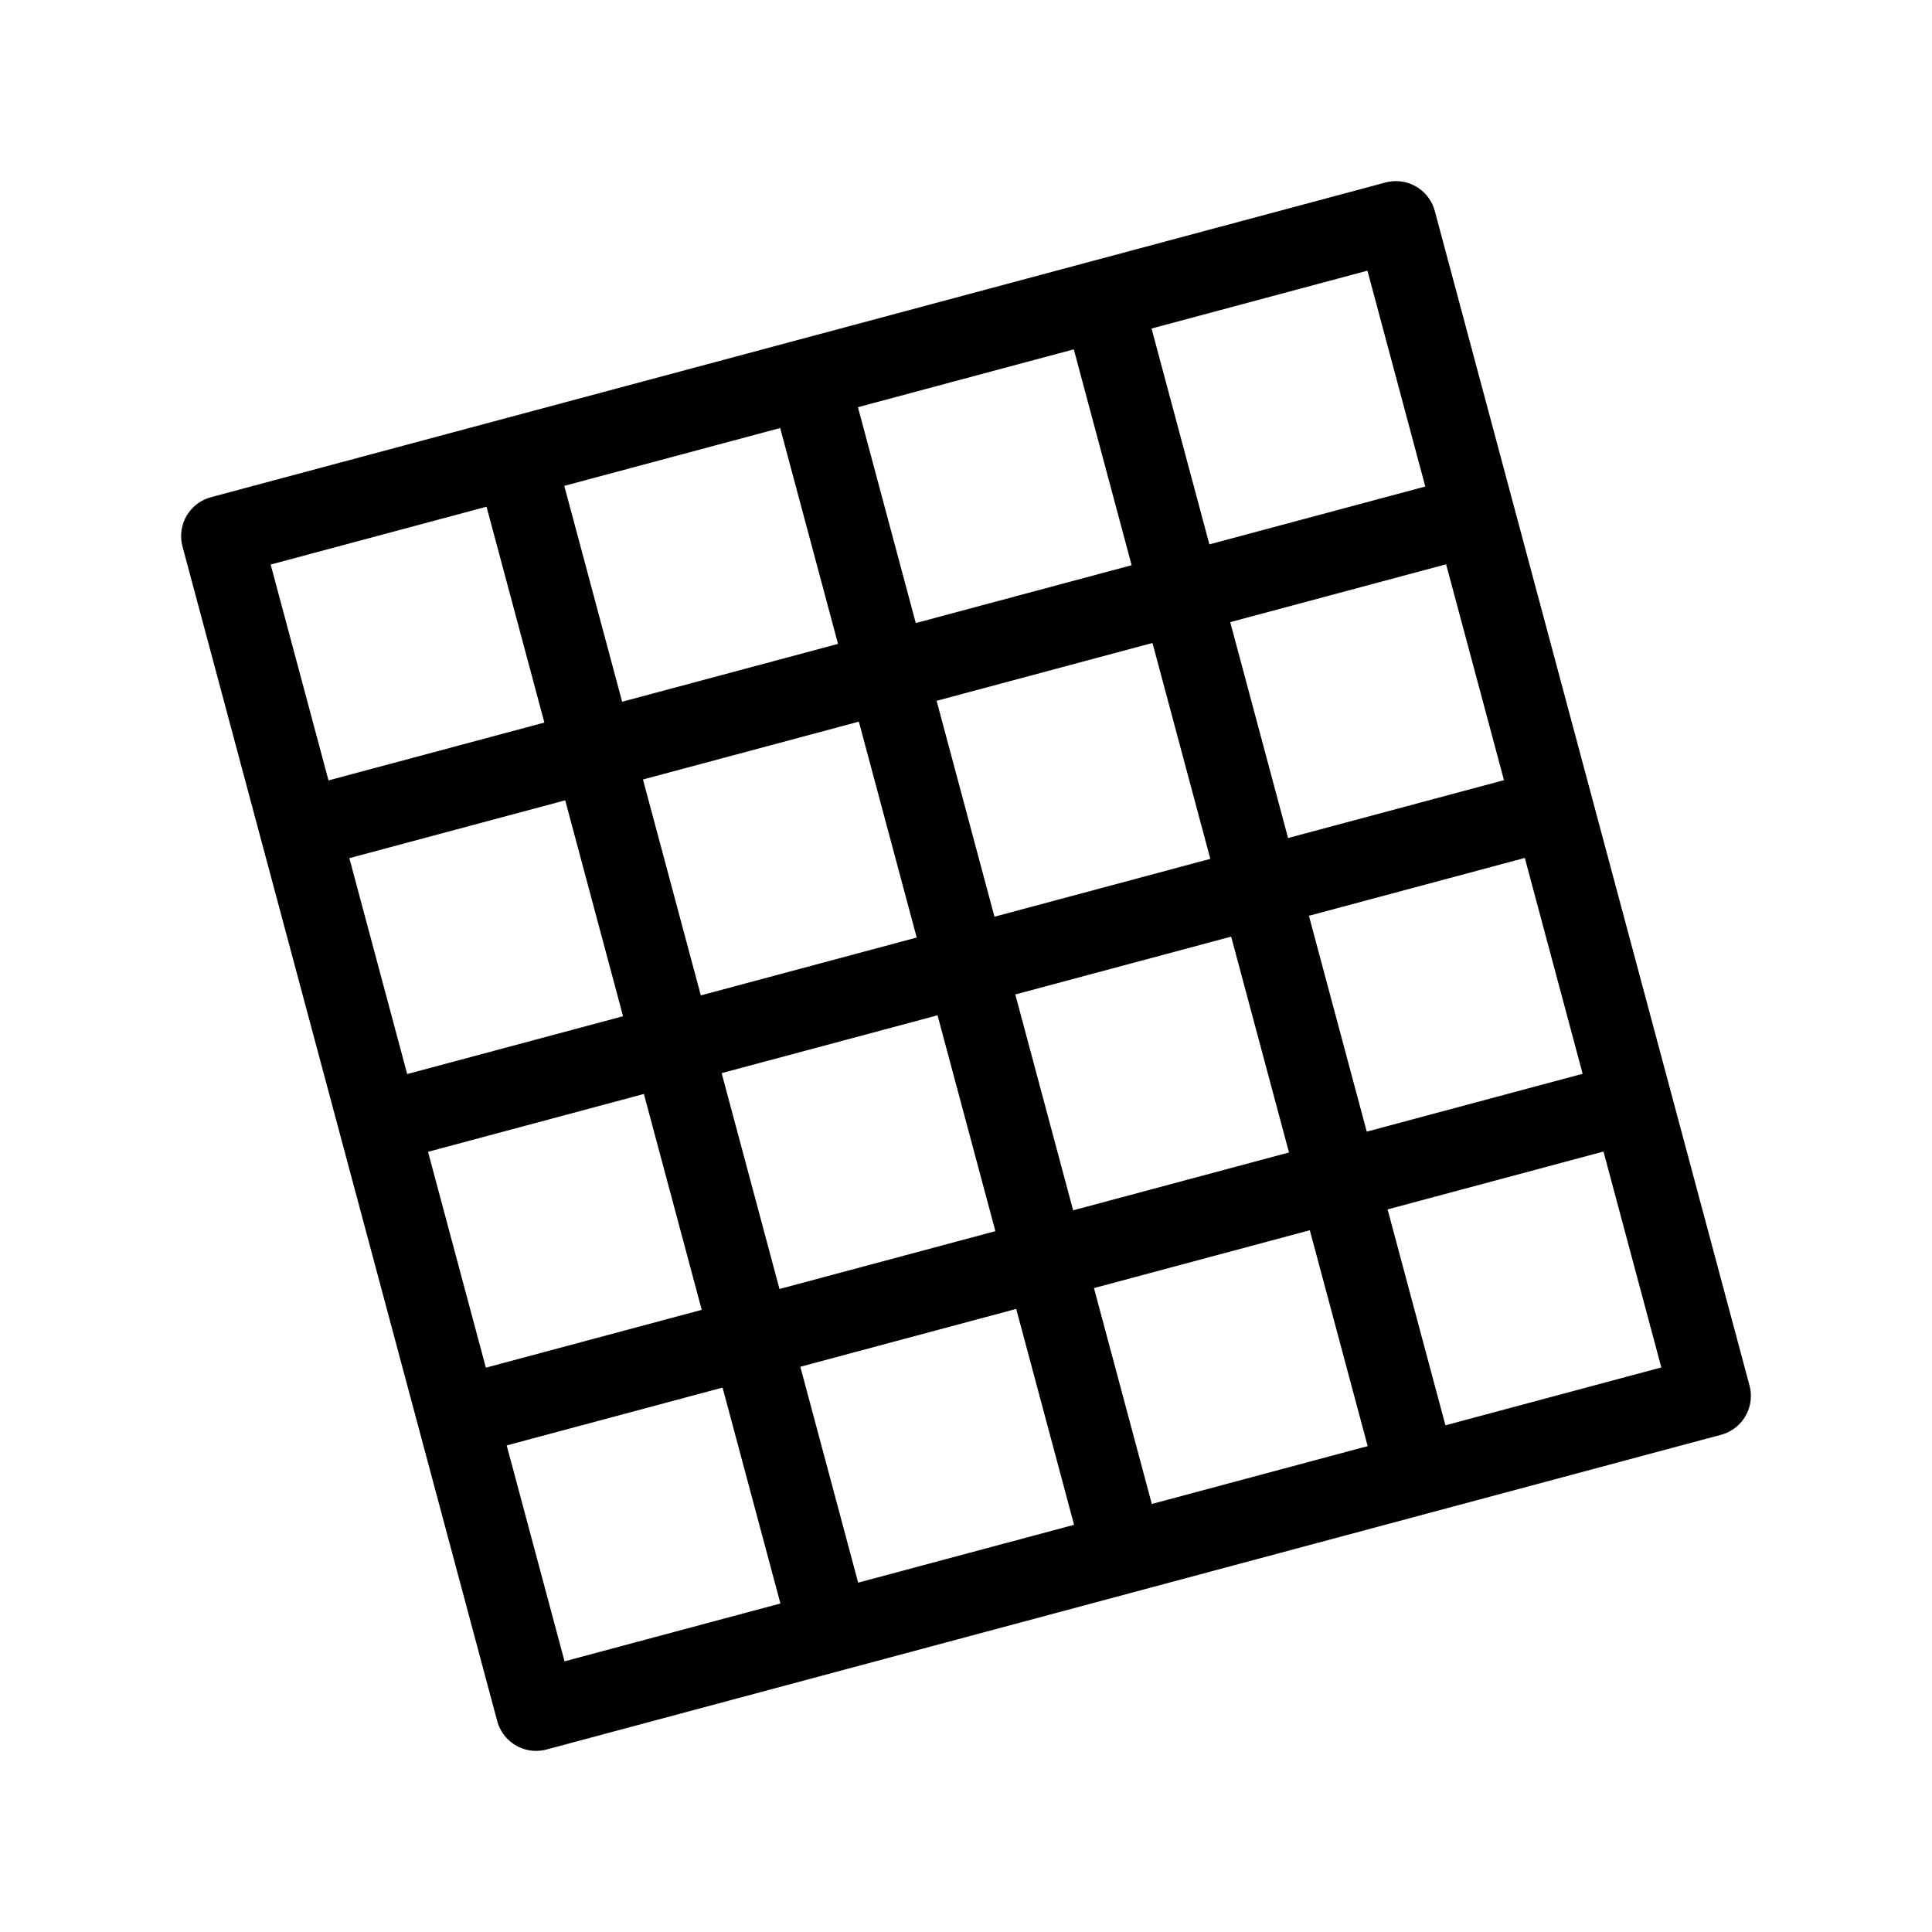 <svg width="192" height="192" viewBox="0 0 192 192" fill="none" xmlns="http://www.w3.org/2000/svg">
<path d="M51.18 45.458L82.456 162.182M80.362 37.638L111.638 154.362M140.817 146.543L109.541 29.82M29.819 82.455L146.543 51.179M154.362 80.362L37.639 111.638M45.457 140.817L162.181 109.541M22 53.276L138.724 22L170 138.724L53.276 170L22 53.276Z" stroke="black" stroke-width="8" stroke-linecap="round" stroke-linejoin="round"/>
</svg>

